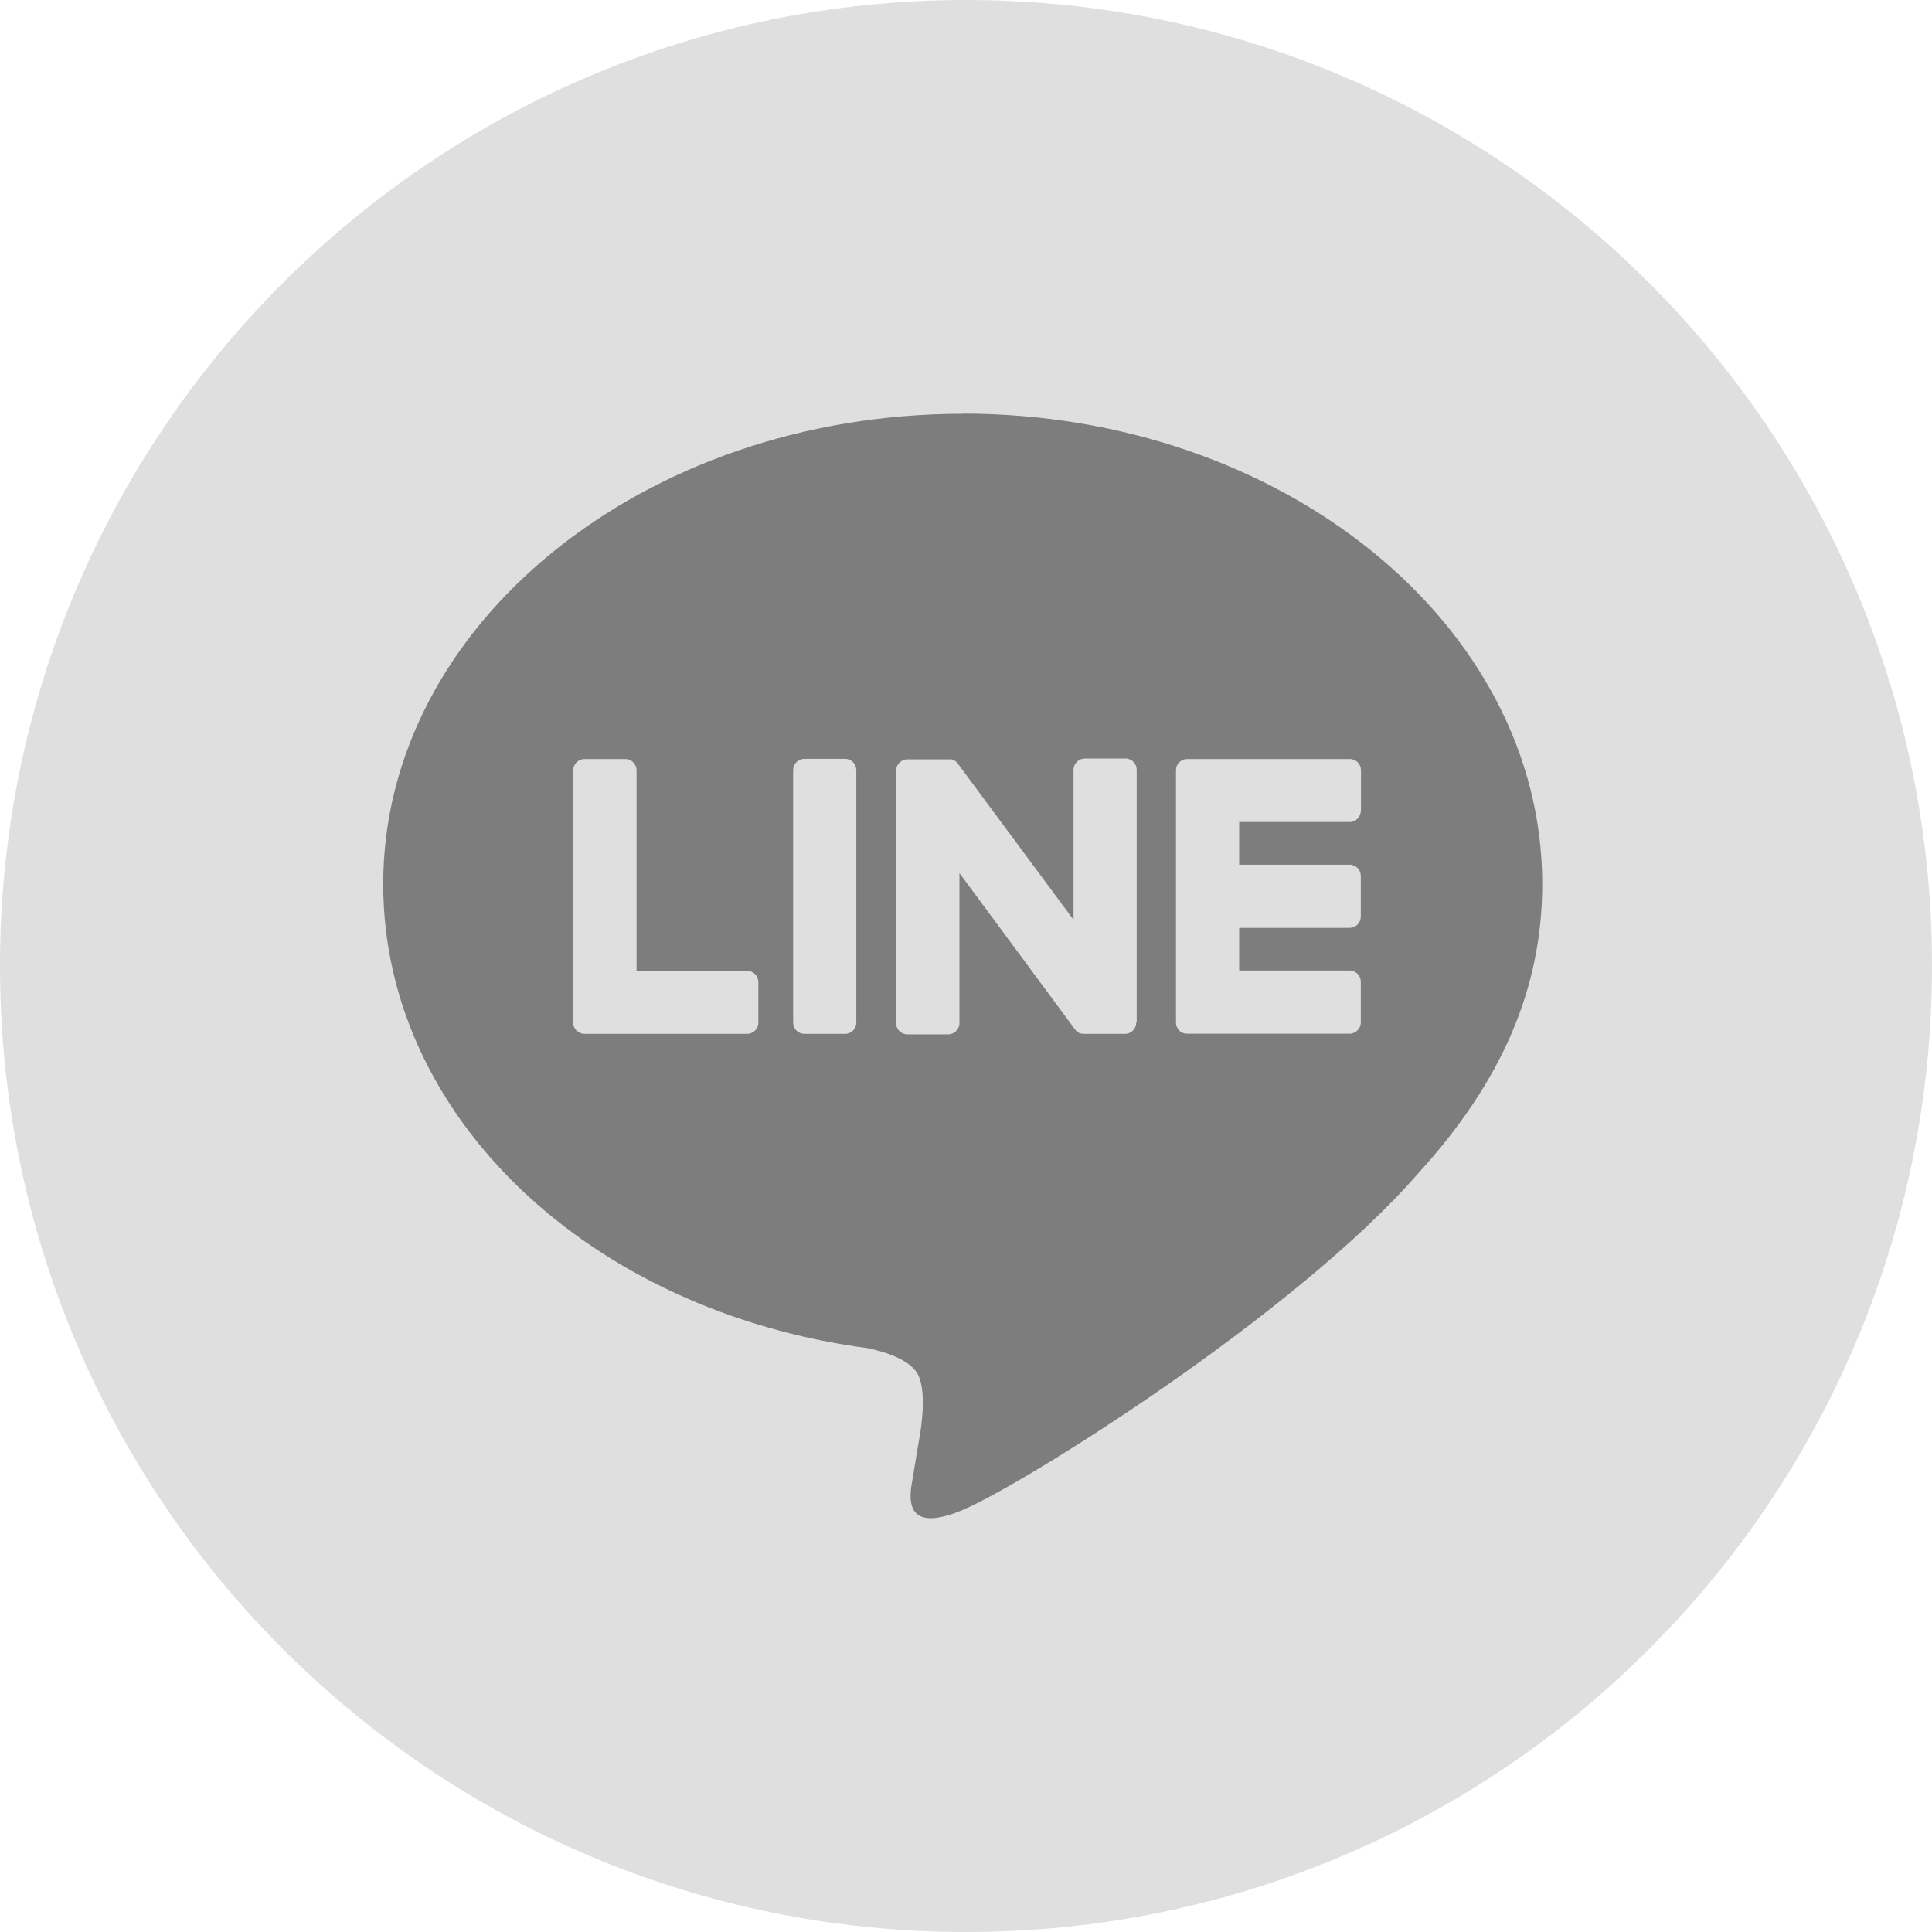 <?xml version="1.0" encoding="UTF-8"?><svg id="_圖層_2" xmlns="http://www.w3.org/2000/svg" viewBox="0 0 115 115"><defs><style>.cls-1{fill:#dfdfdf;fill-rule:evenodd;}.cls-1,.cls-2{stroke-width:0px;}.cls-2{fill:#7d7d7d;}</style></defs><path class="cls-1" d="m115,57.5c0,31.76-25.74,57.5-57.5,57.5S0,89.26,0,57.5,25.74,0,57.5,0s57.5,25.74,57.5,57.5h0Z"/><path class="cls-2" d="m57.31,24.63c-19.02,0-34.5,12.56-34.5,28,0,13.84,12.28,25.43,28.85,27.62,1.13.24,2.66.74,3.04,1.7.35.87.23,2.24.11,3.12,0,0-.4,2.43-.49,2.95-.15.87-.7,3.41,2.98,1.86,3.68-1.55,19.87-11.7,27.11-20.03,5-5.48,7.39-11.05,7.39-17.23,0-15.44-15.47-28-34.5-28Zm-12.17,36.24c0,.37-.3.67-.67.67h-9.67c-.18,0-.34-.07-.47-.19,0,0,0,0-.02,0,0,0,0,0,0-.01-.11-.12-.19-.28-.19-.46h0v-15.03c0-.37.3-.67.68-.67h2.42c.37,0,.67.3.67.67v11.94h6.58c.37,0,.67.3.67.67v2.42Zm5.83,0c0,.37-.3.67-.67.67h-2.41c-.38,0-.68-.3-.68-.67v-15.03c0-.37.3-.67.68-.67h2.41c.38,0,.67.3.67.67v15.03Zm16.66,0c0,.37-.3.67-.67.67h-2.41c-.06,0-.12,0-.17-.02,0,0,0,0-.01,0-.02,0-.03,0-.05-.01,0,0,0,0-.02,0-.01,0-.02,0-.04-.01,0,0-.02,0-.03-.02,0,0-.01,0-.02-.01,0,0-.02-.02-.04-.02,0,0,0,0,0,0-.07-.04-.12-.1-.17-.16l-6.89-9.32v8.93c0,.37-.3.67-.68.67h-2.42c-.37,0-.67-.3-.67-.67v-15.03c0-.37.3-.67.67-.67h2.42s.02,0,.02,0c.02,0,.02,0,.04,0,0,0,.02,0,.03,0,.02,0,.02,0,.03,0,.02,0,.03,0,.04,0,0,0,.02,0,.03,0,0,0,.02,0,.04.01,0,0,.02,0,.02,0,.02,0,.02.01.04.02,0,0,.01,0,.02.01,0,0,.02.01.04.02,0,0,0,0,.02.01.02,0,.02.02.04.02,0,0,0,0,.02.01.02,0,.02.02.04.03,0,0,0,0,.02.01,0,.01.02.03.04.04,0,0,0,0,0,0,.01.02.03.04.05.07l6.89,9.3v-8.93c0-.37.3-.67.68-.67h2.41c.38,0,.67.3.67.67v15.03Zm13.37-12.61c0,.37-.3.67-.67.67h-6.57v2.54h6.57c.38,0,.67.3.67.67v2.42c0,.37-.3.67-.67.67h-6.57v2.54h6.57c.38,0,.67.3.67.67v2.42c0,.37-.3.67-.67.67h-9.67c-.18,0-.35-.07-.47-.19,0,0,0,0,0,0,0,0,0,0,0-.01-.12-.12-.19-.28-.19-.46h0v-15.03h0c0-.18.07-.34.18-.46,0,0,0,0,.02-.01,0,0,0,0,0,0,.12-.12.28-.19.47-.19h9.67c.38,0,.67.3.67.67v2.42Z"/></svg>